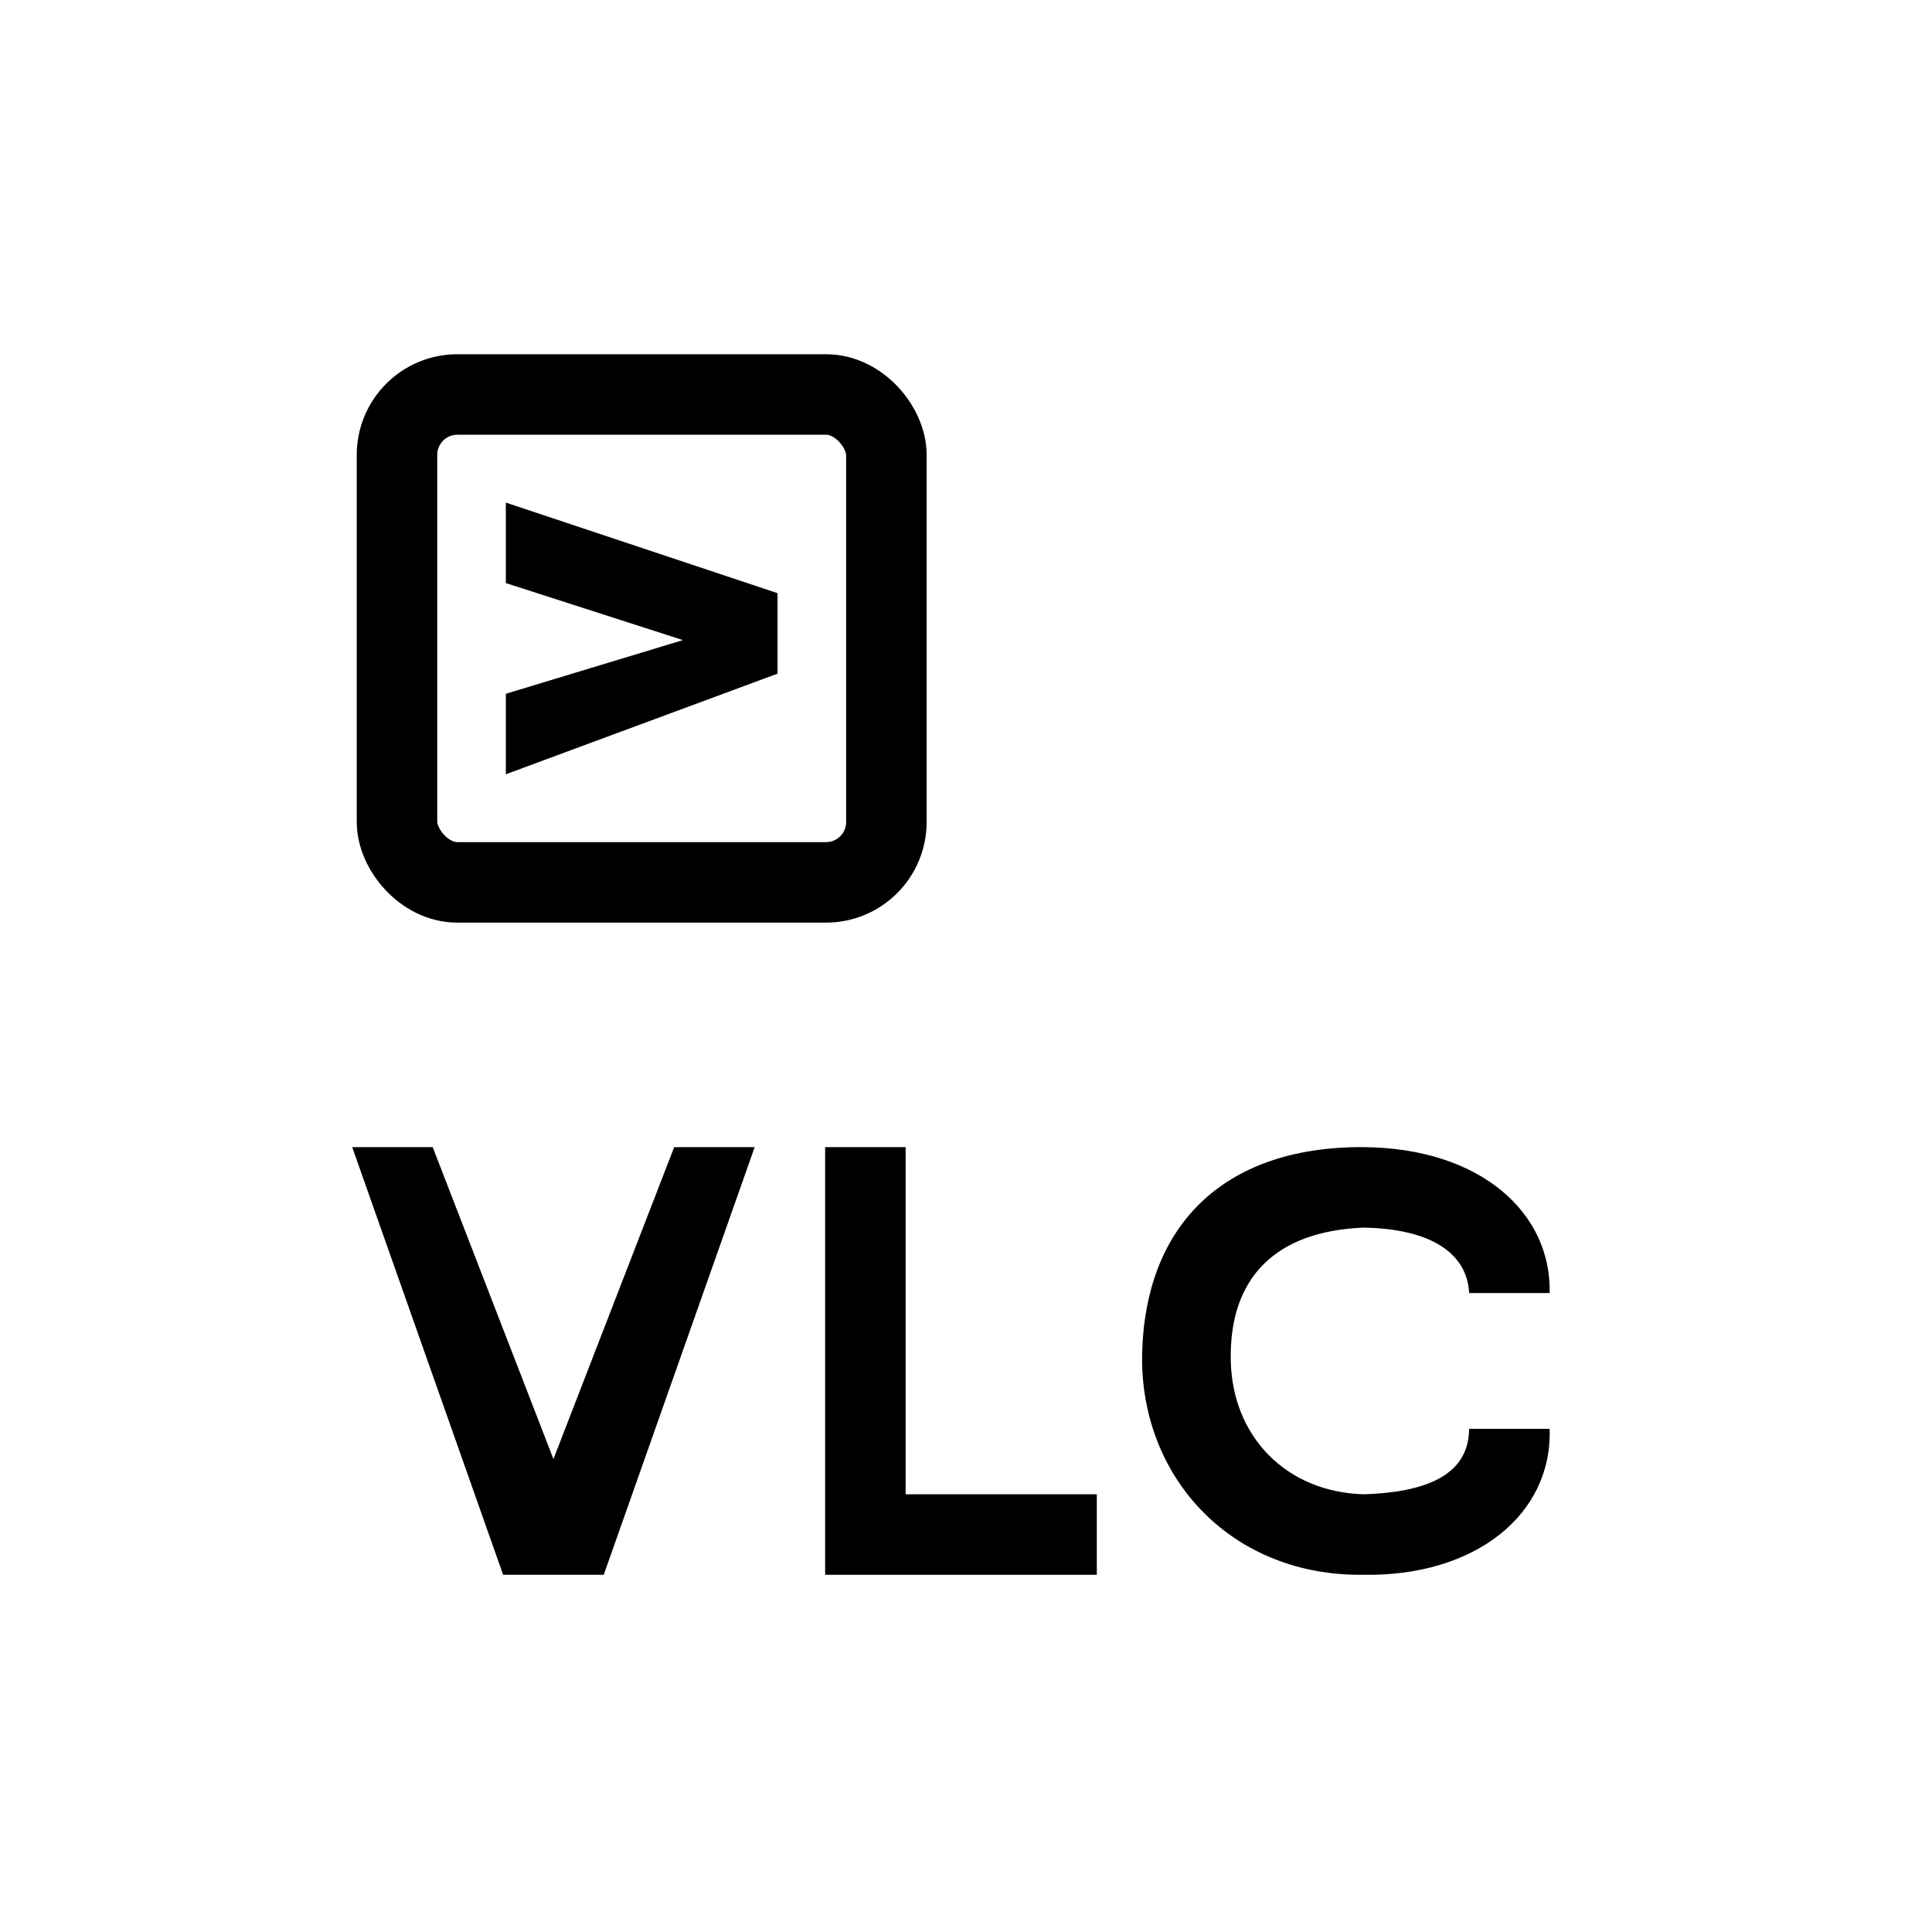 <?xml version="1.0" encoding="UTF-8"?>
<svg width="192" height="192" version="1.1" viewBox="0 0 192 192" xml:space="preserve" xmlns="http://www.w3.org/2000/svg" xmlns:xlink="http://www.w3.org/1999/xlink"><rect x="39.453" y="39.203" width="48.635" height="48.486" rx="6" ry="6" fill="none" stroke="#000" stroke-width="8"/><g><path d="m50.27 49.946v8l17.599 5.666-17.599 5.334v8l27-10v-8z"/><path d="m35 114 15 42.5h10l15-42.5h-8l-12 31-12-31z"/><path d="m82 114v42.5h27v-8h-19v-34.5z"/><path d="m146 128.5c-0.191-3.948-3.807-6.394-10.5-6.5-8.658 0.347-13.379 4.904-13.186 13.25 0.163 7.489 5.478 13.02 13.186 13.25 7.24-0.218 10.463-2.478 10.5-6.5h8c0.278 8.583-7.496 14.694-18.5 14.5-12.966 0.17-21.892-9.406-22-21.25 4e-3 -13.275 7.95-21.331 22-21.25 11.736 0.091 18.695 6.612 18.5 14.5z"/></g></svg>
